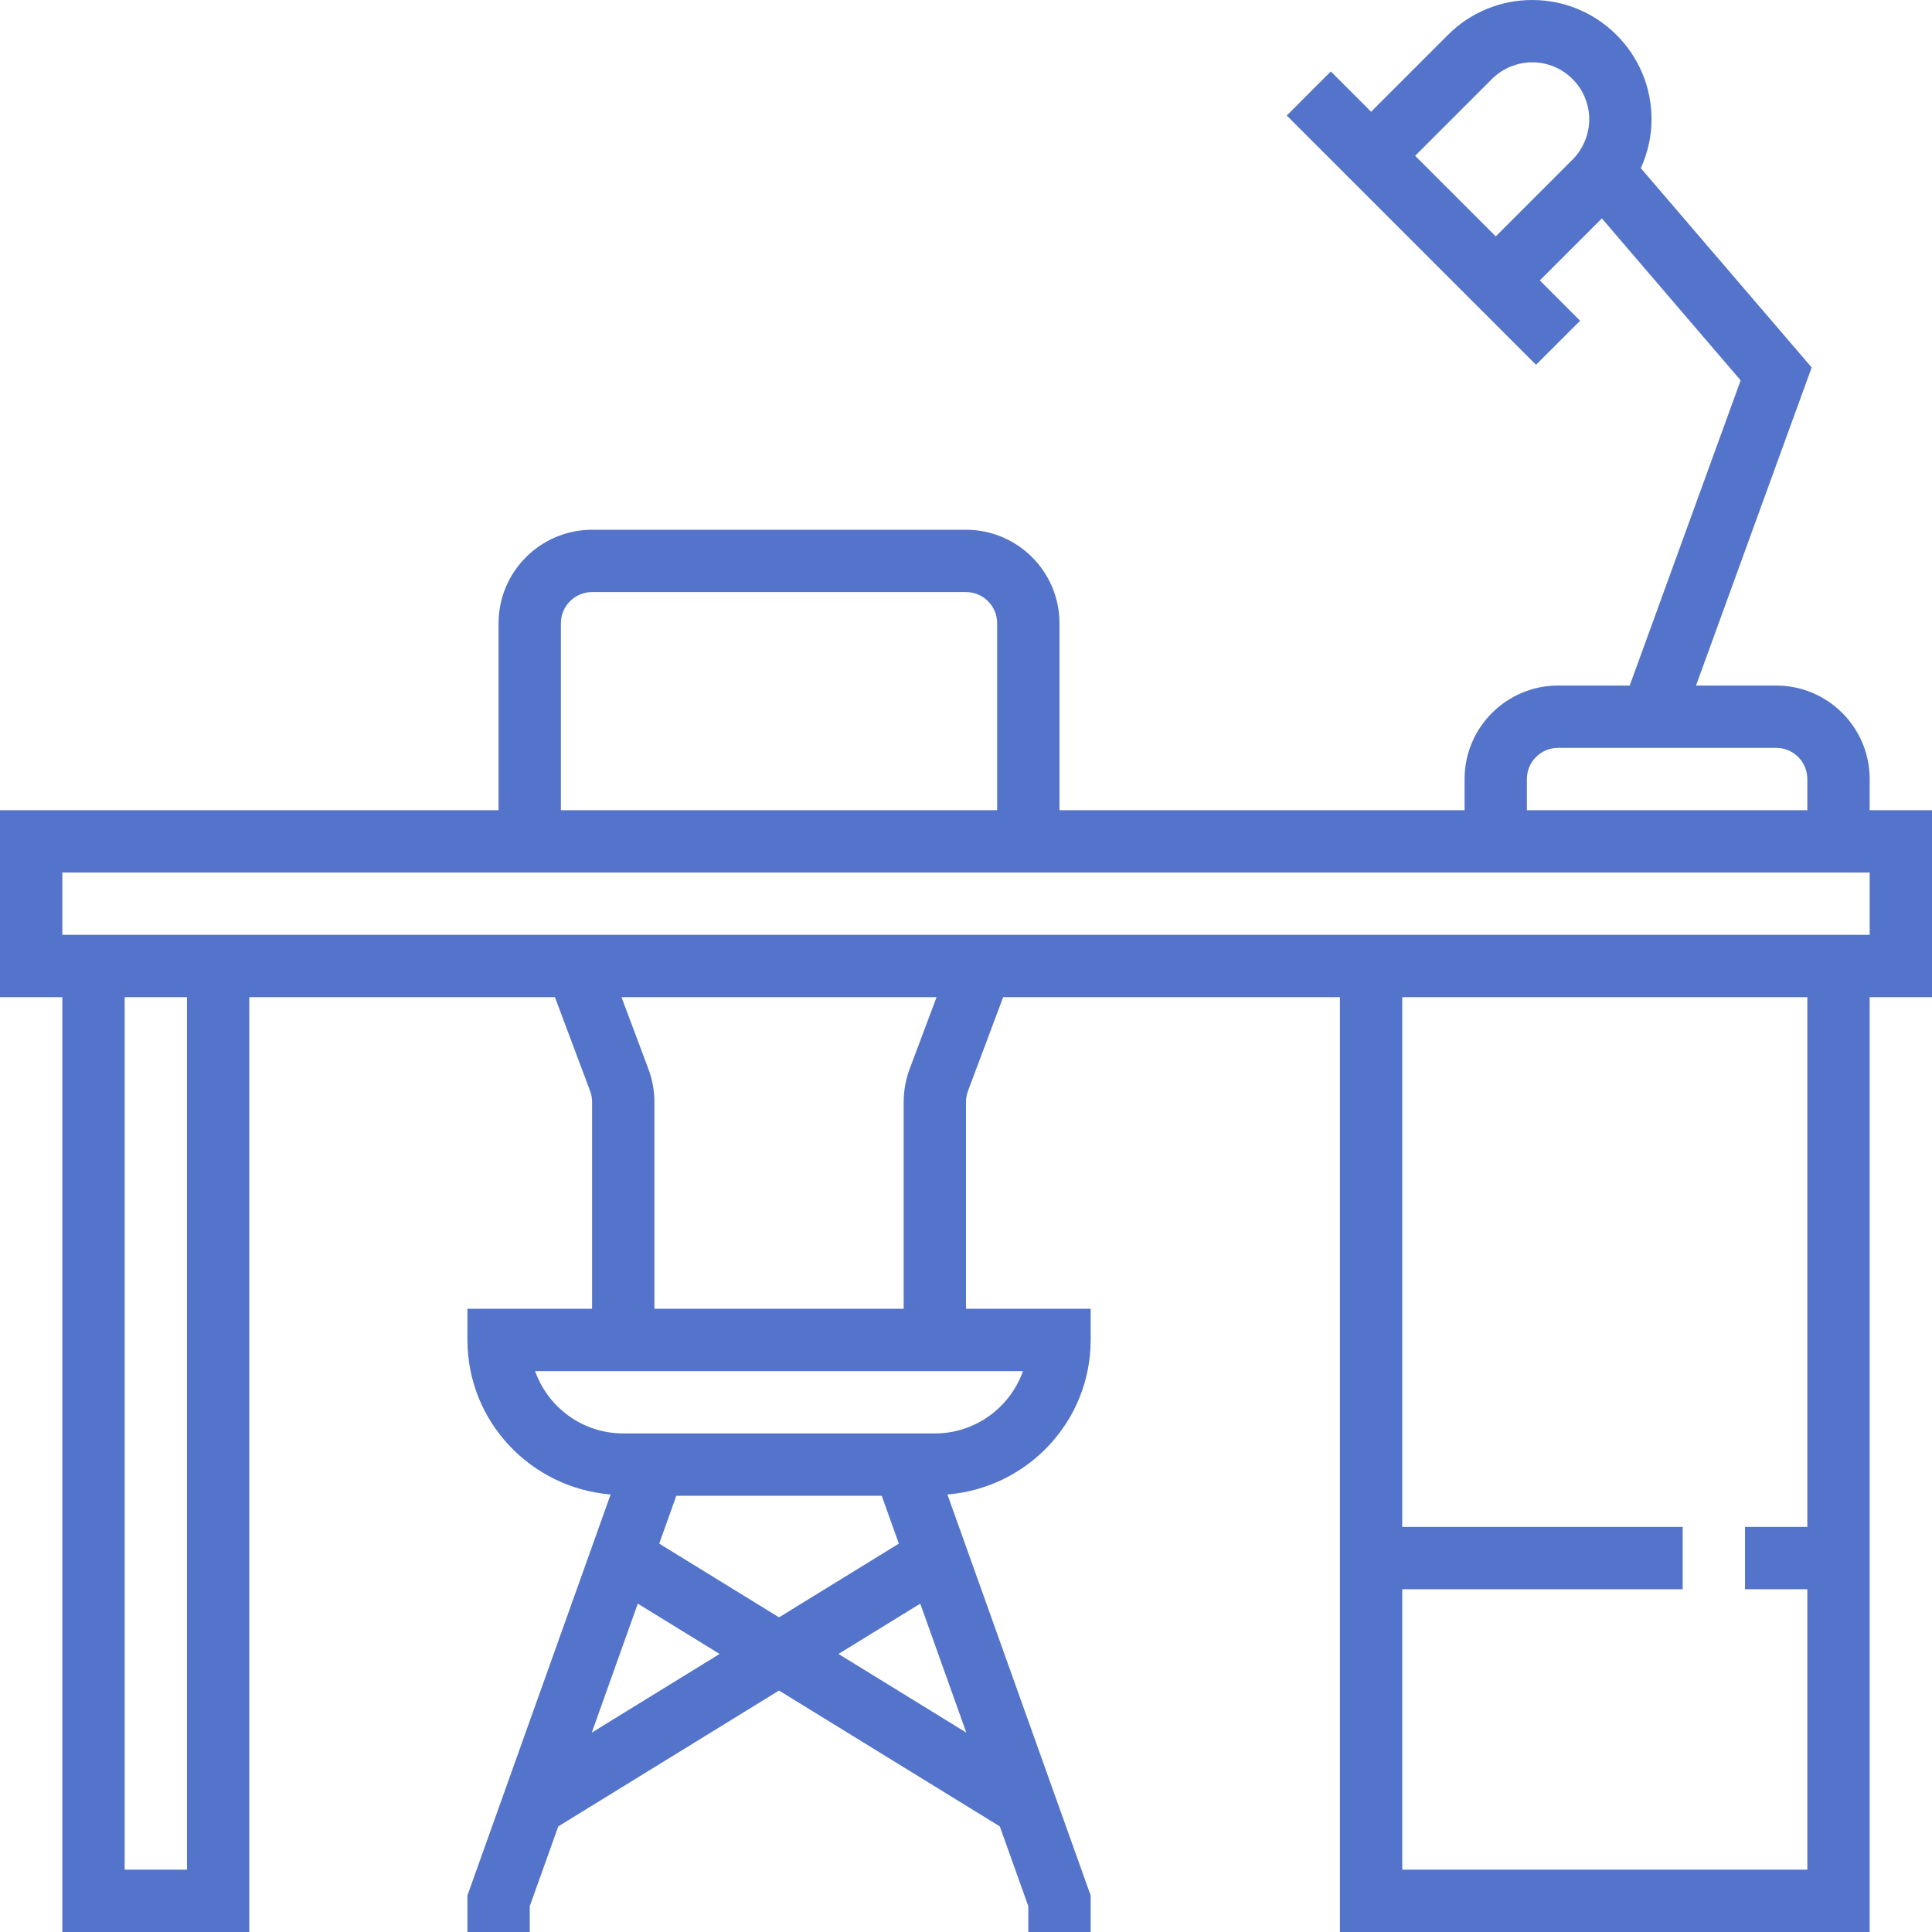 <svg width="50" height="50" viewBox="0 0 50 50" fill="none" xmlns="http://www.w3.org/2000/svg">
<path d="M48.387 20.968V20.161C48.387 18.827 47.302 17.742 45.968 17.742H43.893L46.886 9.51L42.464 4.352C42.642 3.958 42.742 3.531 42.742 3.087C42.742 1.385 41.356 0 39.655 0C38.831 0 38.055 0.321 37.472 0.904L35.484 2.892L34.441 1.849L33.301 2.99L39.752 9.441L40.893 8.301L39.85 7.258L41.456 5.652L45.048 9.844L42.177 17.742H40.323C38.989 17.742 37.903 18.827 37.903 20.161V20.968H27.419V16.129C27.419 14.795 26.334 13.71 25 13.71H15.323C13.989 13.71 12.903 14.795 12.903 16.129V20.968H0V25.806H1.613V50H6.452V25.806H14.361L15.272 28.235C15.306 28.325 15.323 28.42 15.323 28.518V33.871H12.097V34.677C12.097 36.789 13.735 38.508 15.803 38.677L12.097 49.054V50H13.71V49.333L14.448 47.267L20.161 43.751L25.875 47.267L26.613 49.333V50H28.226V49.054L24.519 38.677C26.588 38.508 28.226 36.789 28.226 34.677V33.871H25V28.518C25 28.42 25.017 28.325 25.051 28.235L25.962 25.806H34.677V50H48.387V25.806H50V20.968H48.387ZM40.698 4.13L38.71 6.118L36.624 4.032L38.612 2.044C38.886 1.77 39.266 1.613 39.655 1.613C40.468 1.613 41.129 2.274 41.129 3.087C41.129 3.475 40.972 3.856 40.698 4.13ZM39.516 20.161C39.516 19.716 39.877 19.355 40.323 19.355H45.968C46.413 19.355 46.774 19.716 46.774 20.161V20.968H39.516V20.161ZM14.516 16.129C14.516 15.684 14.877 15.323 15.323 15.323H25C25.445 15.323 25.806 15.684 25.806 16.129V20.968H14.516V16.129ZM4.839 48.387H3.226V25.806H4.839V48.387ZM15.315 44.84L16.506 41.502L18.623 42.804L15.315 44.84ZM17.061 39.949L17.503 38.71H22.819L23.262 39.949L20.161 41.857L17.061 39.949ZM25.008 44.84L21.7 42.804L23.816 41.502L25.008 44.84ZM26.475 35.484C26.142 36.423 25.245 37.097 24.194 37.097H16.129C15.077 37.097 14.181 36.423 13.848 35.484H26.475ZM16.782 27.668L16.084 25.806H24.239L23.54 27.669C23.439 27.941 23.387 28.227 23.387 28.518V33.871H16.936V28.518C16.936 28.227 16.884 27.941 16.782 27.668ZM46.774 39.516H45.161V41.129H46.774V48.387H36.29V41.129H43.548V39.516H36.29V25.806H46.774V39.516ZM48.387 24.194H1.613V22.581H48.387V24.194Z" fill="#5374CA"/>
</svg>
